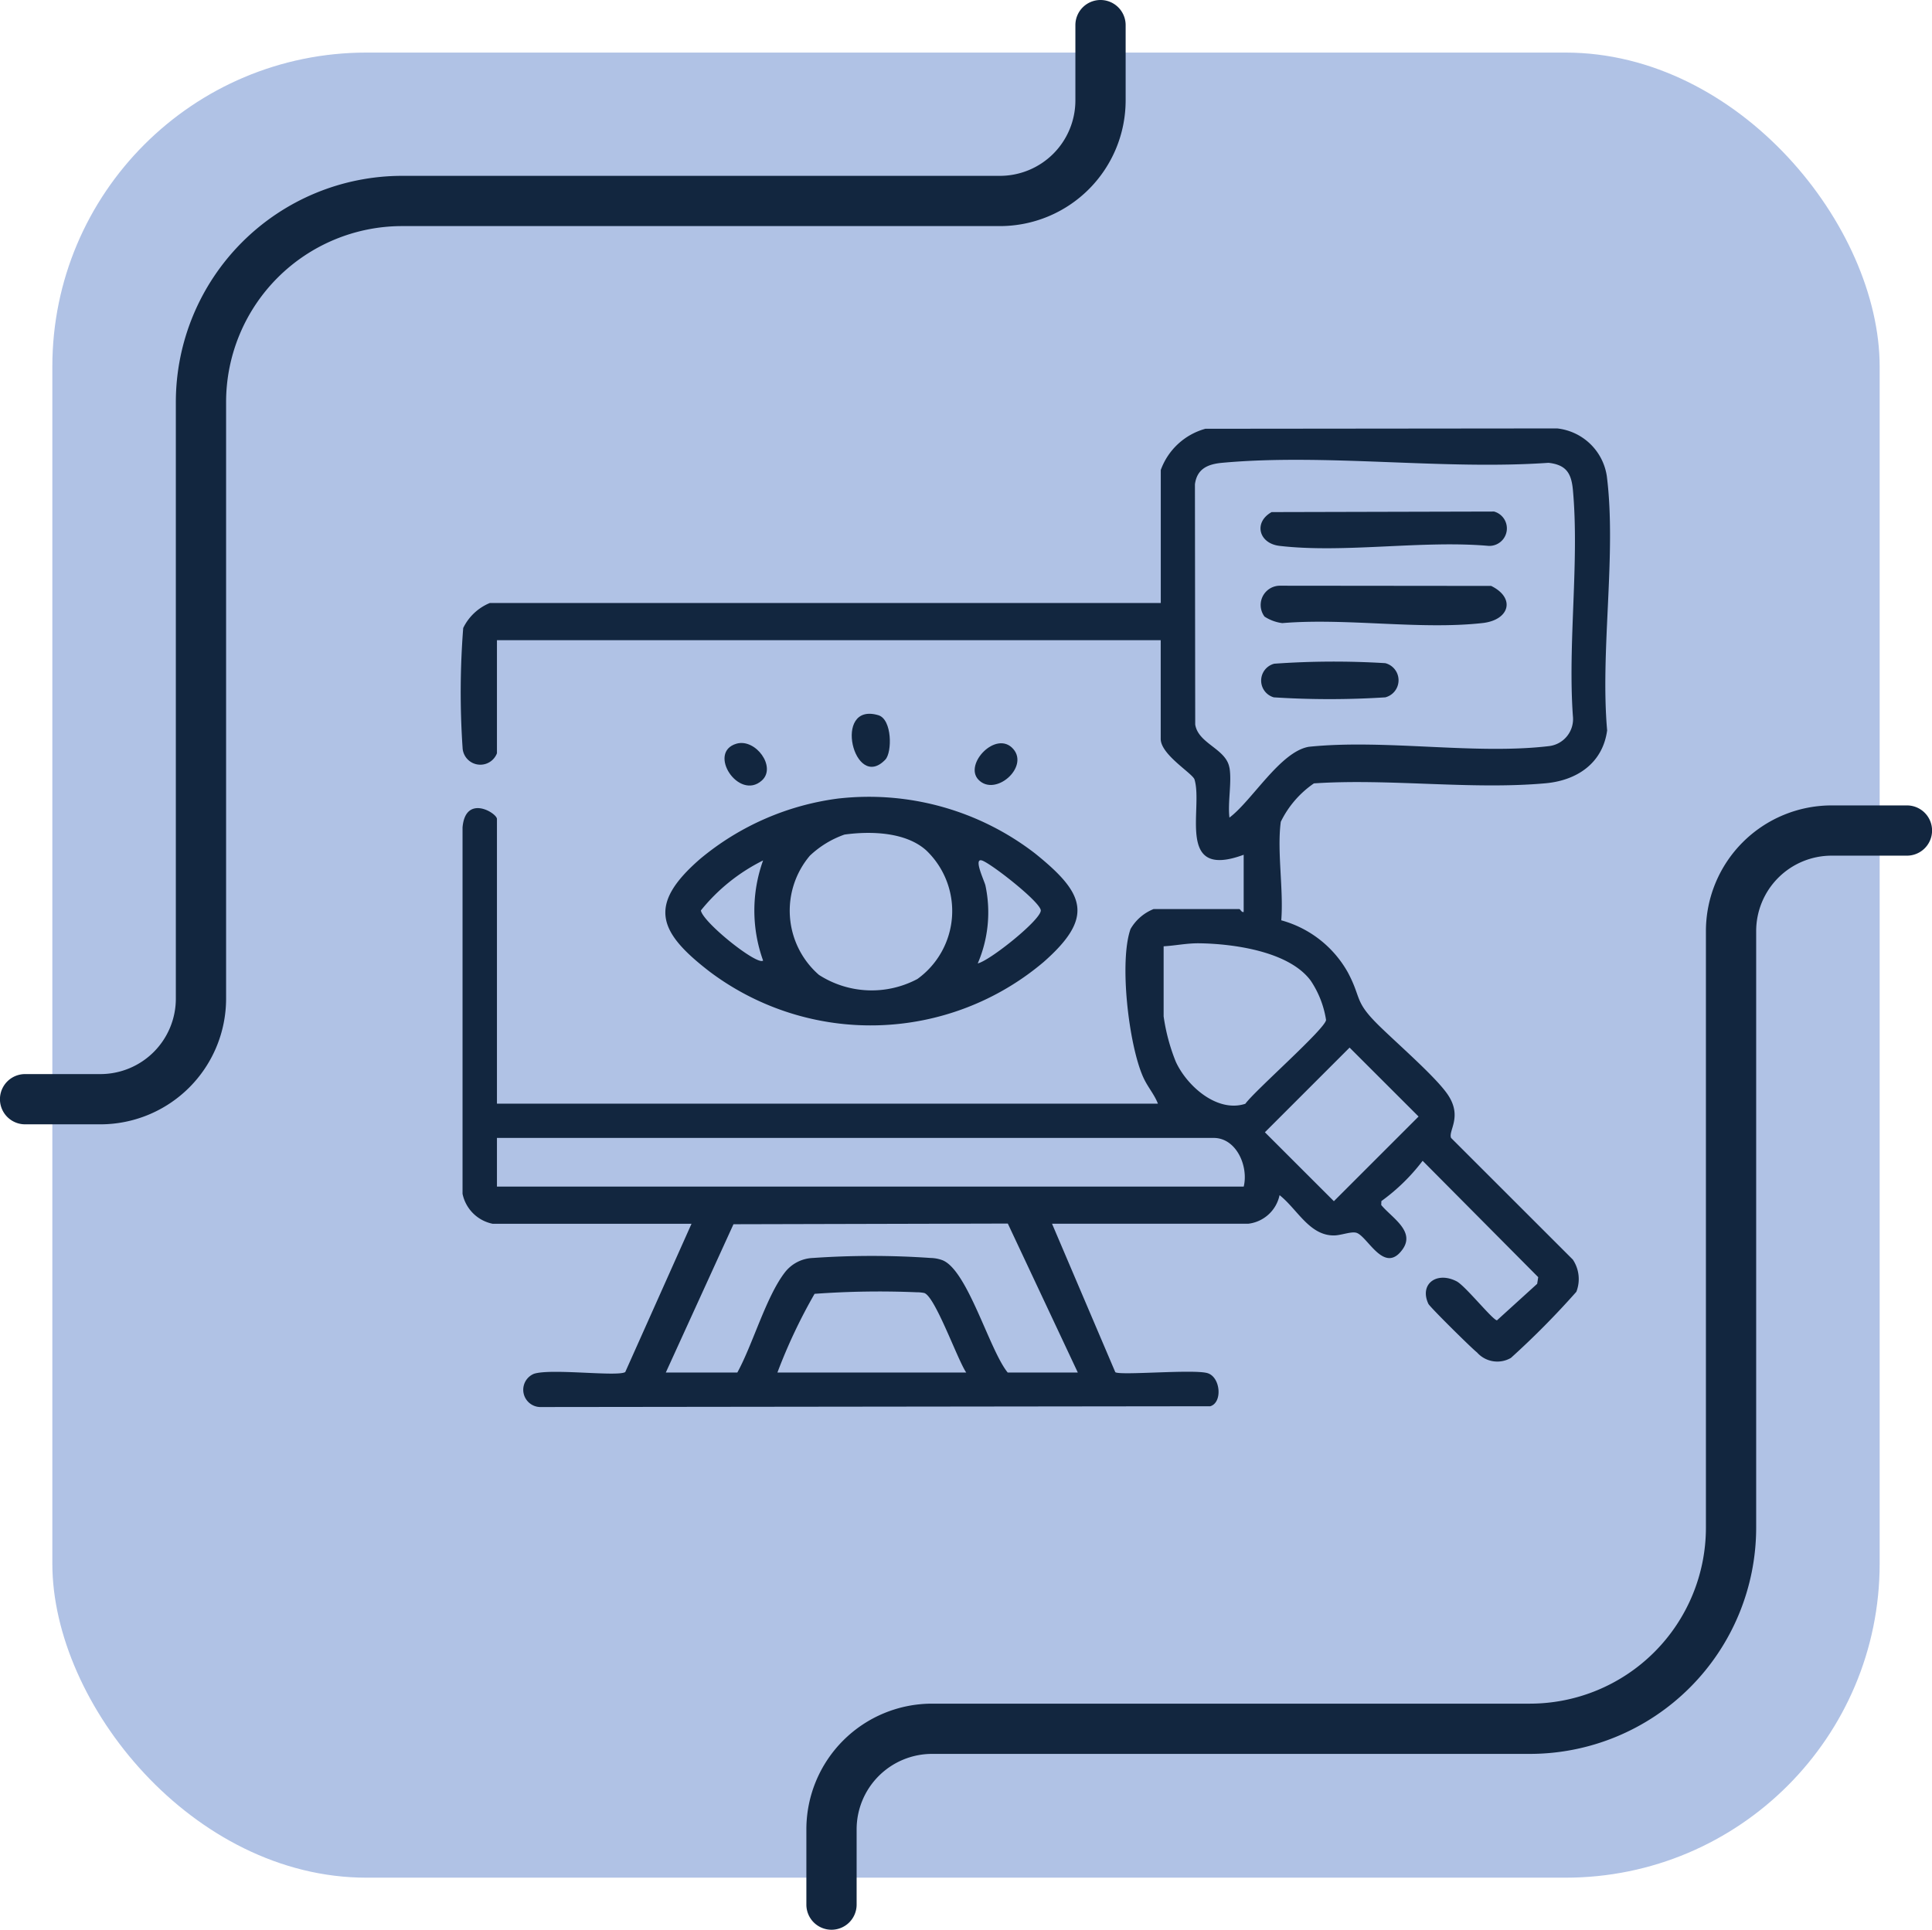 <svg xmlns="http://www.w3.org/2000/svg" xmlns:xlink="http://www.w3.org/1999/xlink" width="123.023" height="122.908" viewBox="0 0 123.023 122.908">
  <defs>
    <clipPath id="clip-path">
      <rect id="Rectángulo_413604" data-name="Rectángulo 413604" width="73.185" height="62.336" fill="#12263f"/>
    </clipPath>
  </defs>
  <g id="Grupo_1116043" data-name="Grupo 1116043" transform="translate(-386.663 -1570)">
    <g id="Grupo_1115414" data-name="Grupo 1115414" transform="translate(-0.004 -3767)">
      <rect id="Rectángulo_412780" data-name="Rectángulo 412780" width="116.357" height="116.243" rx="20" transform="translate(390 5340.349)" fill="#b0c2e5"/>
      <g id="Grupo_1114814" data-name="Grupo 1114814">
        <path id="Trazado_875775" data-name="Trazado 875775" d="M245.6,315.389a1.6,1.6,0,0,1-1.6-1.6v-4.8a8.009,8.009,0,0,1,8-8h38.08a11.213,11.213,0,0,0,11.2-11.2v-38.01a8.009,8.009,0,0,1,8-8h4.8a1.6,1.6,0,1,1,0,3.2h-4.8a4.806,4.806,0,0,0-4.8,4.8v38.01a14.417,14.417,0,0,1-14.4,14.4H252a4.806,4.806,0,0,0-4.8,4.8v4.8a1.6,1.6,0,0,1-1.6,1.6" transform="translate(194.014 5144.519)" fill="#12263f"/>
        <path id="Trazado_875777" data-name="Trazado 875777" d="M245.6,315.389a1.6,1.6,0,0,1-1.6-1.6v-4.8a8.009,8.009,0,0,1,8-8h38.08a11.213,11.213,0,0,0,11.2-11.2v-38.01a8.009,8.009,0,0,1,8-8h4.8a1.6,1.6,0,1,1,0,3.2h-4.8a4.806,4.806,0,0,0-4.8,4.8v38.01a14.417,14.417,0,0,1-14.4,14.4H252a4.806,4.806,0,0,0-4.8,4.8v4.8a1.6,1.6,0,0,1-1.6,1.6" transform="translate(702.344 5652.389) rotate(180)" fill="#12263f"/>
      </g>
    </g>
    <g id="Grupo_1115796" data-name="Grupo 1115796" transform="translate(416 1597.286)">
      <g id="Grupo_1115795" data-name="Grupo 1115795" clip-path="url(#clip-path)">
        <path id="Trazado_876996" data-name="Trazado 876996" d="M82.624,128.924a17.309,17.309,0,0,1,12.43,3.5c3.174,2.551,3.811,4.059.546,6.929a17.051,17.051,0,0,1-21.225.631c-3.3-2.532-4.026-4.263-.644-7.2a17.152,17.152,0,0,1,8.892-3.862m-1.9,3.653a5.425,5.425,0,0,0,.576,7.589,6.2,6.2,0,0,0,6.273.263,5.337,5.337,0,0,0,.562-8.191c-1.3-1.173-3.528-1.238-5.205-1.007a6.168,6.168,0,0,0-2.206,1.346m-2.978,6.678a9.41,9.41,0,0,1,0-6.376,11.823,11.823,0,0,0-3.962,3.186c.14.769,3.594,3.529,3.964,3.19m13.667.183c.8-.192,4.013-2.773,4.013-3.371,0-.524-3.178-3.009-3.745-3.186s.161,1.315.222,1.6a8.226,8.226,0,0,1-.49,4.956" transform="translate(-58.491 -105.36)" fill="#12263f"/>
        <path id="Trazado_876997" data-name="Trazado 876997" d="M138.794,102.679c-1.988,2.09-3.4-3.7-.447-2.829.886.261.886,2.367.447,2.829" transform="translate(-111.756 -81.584)" fill="#12263f"/>
        <path id="Trazado_876998" data-name="Trazado 876998" d="M92.954,110.013c1.218-.351,2.568,1.495,1.611,2.348-1.469,1.309-3.5-1.8-1.611-2.348" transform="translate(-75.393 -89.933)" fill="#12263f"/>
        <path id="Trazado_876999" data-name="Trazado 876999" d="M179.86,112.382c-.94-.99,1.147-3.183,2.222-1.951,1.016,1.165-1.161,3.069-2.222,1.951" transform="translate(-146.896 -90.011)" fill="#12263f"/>
        <path id="Trazado_877000" data-name="Trazado 877000" d="M44.577,2.648A4.211,4.211,0,0,1,47.417.022L69.818,0a3.588,3.588,0,0,1,3.161,3.034c.629,4.961-.428,11.108.021,16.2-.284,2.09-1.92,3.186-3.921,3.367-4.7.426-9.989-.315-14.751.007a6.332,6.332,0,0,0-2.109,2.446c-.25,1.879.187,4.332.03,6.275a6.965,6.965,0,0,1,4.241,3.319c.862,1.618.414,1.815,1.847,3.255,1.13,1.135,3.79,3.418,4.542,4.568.909,1.391-.009,2.266.184,2.719l7.752,7.748a2.232,2.232,0,0,1,.225,2.05A53.174,53.174,0,0,1,66.873,59.2a1.727,1.727,0,0,1-2.158-.347c-.343-.264-3.008-2.9-3.1-3.1-.585-1.269.538-2.081,1.8-1.431.554.286,2.291,2.463,2.57,2.485l2.56-2.326.066-.424-7.36-7.411a12.411,12.411,0,0,1-2.627,2.566l-.009.251c.668.808,2.19,1.666,1.356,2.827-1.177,1.638-2.234-.873-2.951-1.063-.337-.089-.954.169-1.415.173-1.567.011-2.34-1.682-3.464-2.566a2.309,2.309,0,0,1-2,1.821H37.653l4.028,9.453c.262.228,4.963-.2,5.863.06.84.24.982,1.877.184,2.111L5.12,62.329a1.1,1.1,0,0,1-.456-2.117c1.1-.357,5.316.2,5.812-.11l4.22-9.445H2.033A2.455,2.455,0,0,1,.116,48.748l0-23.334C.3,23.27,2.307,24.5,2.307,24.876V43.005H44.395c-.239-.613-.66-1.063-.943-1.7-.916-2.056-1.533-7.347-.8-9.423a2.967,2.967,0,0,1,1.465-1.268h5.466c.056,0,.14.231.273.182V27.154c-4.351,1.609-2.567-2.951-3.131-4.794-.119-.389-2.152-1.578-2.152-2.585V13.489H2.307v7.2a1.132,1.132,0,0,1-2.189-.361,52.427,52.427,0,0,1,.041-7.617A3.263,3.263,0,0,1,1.851,11.12H44.577ZM48.95,21.6c.163.914-.119,2.222,0,3.188,1.456-1.1,3.237-4.2,5.054-4.511,4.826-.5,10.547.514,15.265-.04a1.733,1.733,0,0,0,1.551-1.91c-.333-4.642.418-9.836,0-14.41-.1-1.078-.437-1.6-1.554-1.727-6.69.469-14.191-.606-20.784,0-.916.084-1.6.383-1.73,1.369l.018,15.3c.194,1.227,1.961,1.534,2.176,2.743M44.759,32.984v4.464a12.335,12.335,0,0,0,.769,2.875c.709,1.566,2.655,3.279,4.434,2.691.6-.836,5.127-4.806,5.139-5.342a6.2,6.2,0,0,0-.97-2.49c-1.371-1.872-4.908-2.357-7.086-2.389-.811-.012-1.5.146-2.286.191M56.6,39.436l-5.393,5.393L55.6,49.219l5.393-5.393Zm-6.741,8.853c.314-1.3-.468-3.1-1.913-3.1H2.307v3.1Zm-36.8,11.843h4.555c.984-1.792,1.821-4.8,3.017-6.366a2.371,2.371,0,0,1,1.8-.931,54.024,54.024,0,0,1,7.488,0,2.291,2.291,0,0,1,.765.146c1.6.649,2.984,5.733,4.146,7.15h4.464l-4.457-9.488-17.469.043Zm19.131,0c-.549-.794-1.981-4.857-2.677-5.067a2.539,2.539,0,0,0-.5-.046,56.779,56.779,0,0,0-6.481.1,34.334,34.334,0,0,0-2.366,5.013Z" transform="translate(0 0.001)" fill="#12263f"/>
        <path id="Trazado_877001" data-name="Trazado 877001" d="M279.733,56.959a1.229,1.229,0,0,1,.946-1.966l13.485.013c1.567.769,1.173,2.171-.542,2.364-3.963.445-8.708-.336-12.758.005a2.684,2.684,0,0,1-1.132-.416" transform="translate(-228.549 -44.974)" fill="#12263f"/>
        <path id="Trazado_877002" data-name="Trazado 877002" d="M280.213,29.094l14.169-.035a1.114,1.114,0,0,1-.357,2.186c-4.2-.369-9.207.481-13.307,0-1.318-.155-1.664-1.5-.5-2.151" transform="translate(-228.583 -23.764)" fill="#12263f"/>
        <path id="Trazado_877003" data-name="Trazado 877003" d="M280.6,81.651a53.72,53.72,0,0,1,7.062-.034,1.124,1.124,0,0,1,0,2.177,55.808,55.808,0,0,1-7.1,0,1.11,1.11,0,0,1,.035-2.144" transform="translate(-228.788 -66.665)" fill="#12263f"/>
      </g>
    </g>
  </g>
</svg>
